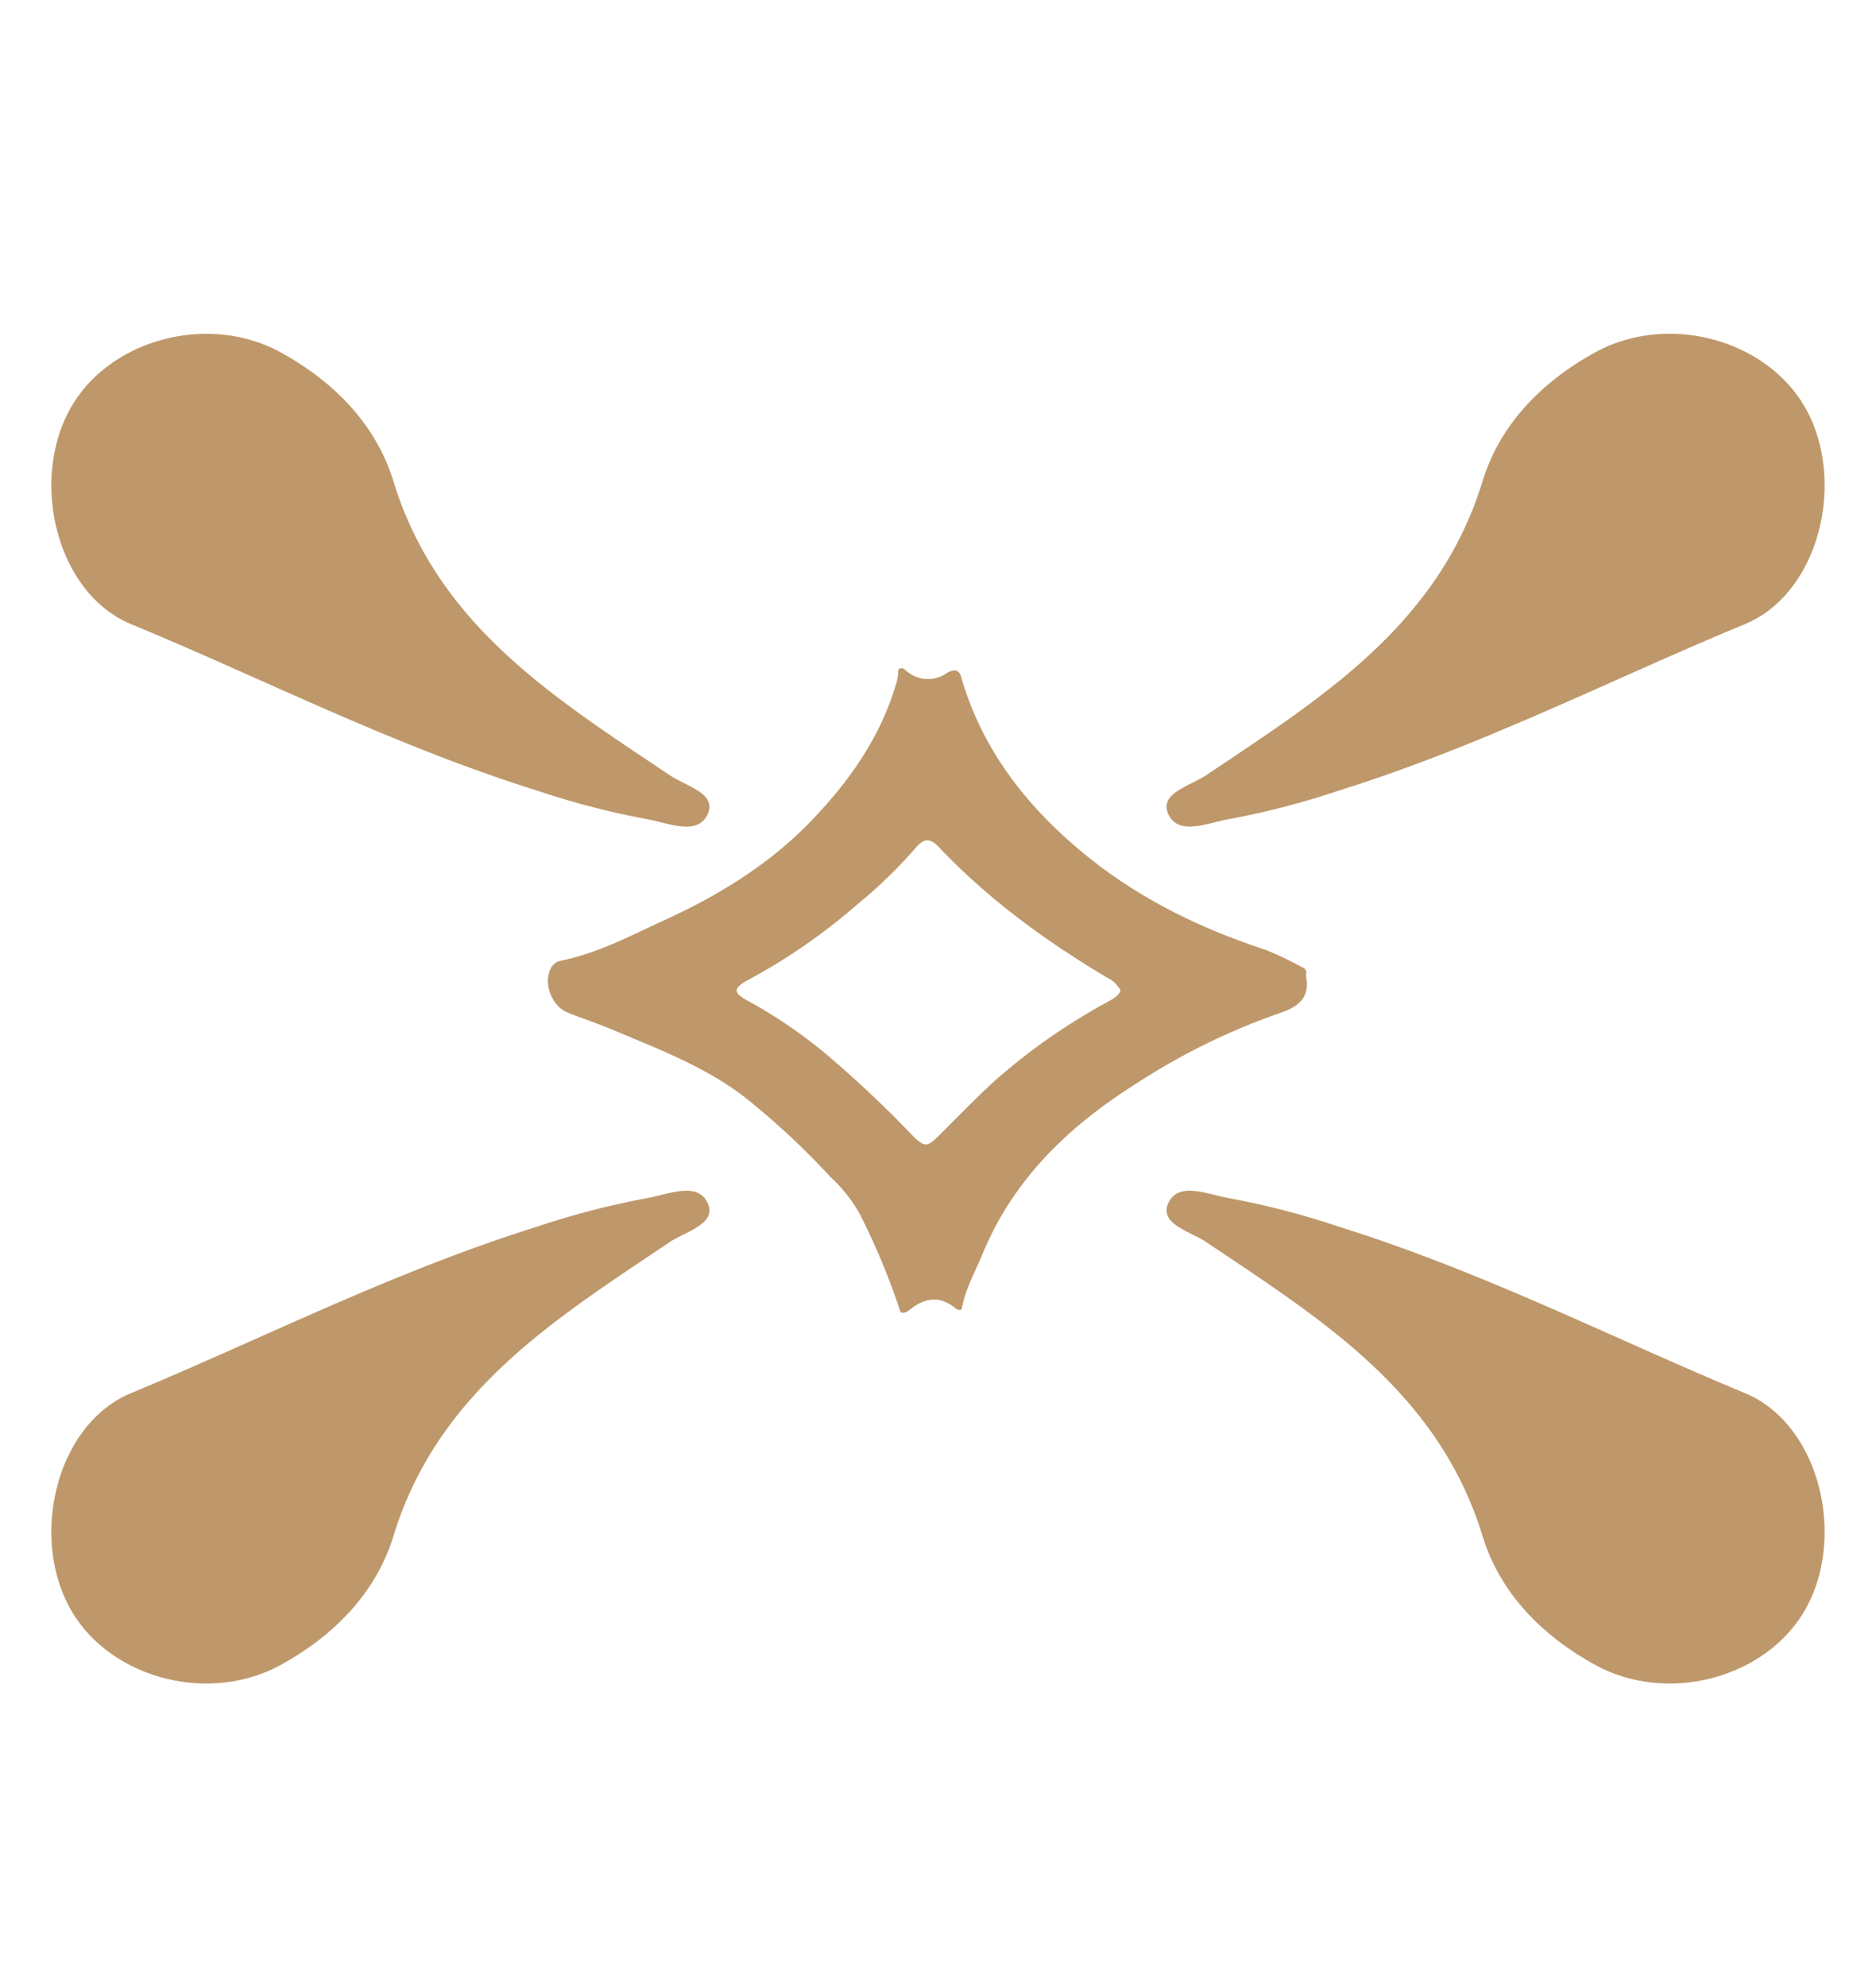 <svg id="Layer_1" data-name="Layer 1" xmlns="http://www.w3.org/2000/svg" viewBox="0 0 301.44 319.14"><defs><style>.cls-1{fill:#be986a;}</style></defs><path class="cls-1" d="M86.32,127.06c-23.21-7.27-43.87-17.91-65.25-26.75C9.37,95.48,4.9,78.1,10.94,66.32c5.94-11.59,22.24-16.23,34.18-9.68,8.54,4.69,15.3,11.58,18.09,20.68,7.12,23.26,26,34.9,44.4,47.26,2.55,1.72,7.49,2.88,6.16,6.12-1.49,3.62-6,1.71-9.5,1A129,129,0,0,1,86.32,127.06Z"/><path class="cls-1" d="M86.32,197.13C63.11,204.4,42.45,215,21.07,223.88c-11.7,4.83-16.17,22.21-10.13,34,5.94,11.59,22.24,16.23,34.18,9.68,8.54-4.69,15.3-11.58,18.09-20.68,7.12-23.26,26-34.9,44.4-47.26,2.55-1.72,7.49-2.88,6.16-6.12-1.49-3.62-6-1.71-9.5-1A129,129,0,0,0,86.32,197.13Z"/><path class="cls-1" d="M215.11,127.06c23.22-7.27,43.87-17.91,65.26-26.75,11.69-4.83,16.17-22.21,10.13-34-5.95-11.59-22.25-16.23-34.18-9.68-8.55,4.69-15.31,11.58-18.09,20.68-7.13,23.26-26,34.9-44.4,47.26-2.55,1.72-7.49,2.88-6.16,6.12,1.48,3.62,6,1.71,9.5,1A128.52,128.52,0,0,0,215.11,127.06Z"/><path class="cls-1" d="M215.11,197.13C238.33,204.4,259,215,280.37,223.88c11.69,4.83,16.17,22.21,10.13,34-5.95,11.59-22.25,16.23-34.18,9.68-8.55-4.69-15.31-11.58-18.09-20.68-7.13-23.26-26-34.9-44.4-47.26-2.55-1.72-7.49-2.88-6.16-6.12,1.48-3.62,6-1.71,9.5-1A128.52,128.52,0,0,1,215.11,197.13Z"/><path class="cls-1" d="M209.85,156.83a.42.42,0,0,1,0-.22.9.9,0,0,0-.63-1.17,57.37,57.37,0,0,0-5.81-2.78c-10.89-3.56-21-8.55-29.87-16s-15.64-16.25-19-27.48c-.31-1.59-1.13-1.76-2.43-1a5.23,5.23,0,0,1-6.36-.27c-.38-.29-.82-.88-1.42-.27a7,7,0,0,1-.3,2.12c-2.51,8.68-7.6,15.84-13.72,22.2-6.62,6.87-14.69,11.86-23.34,15.82-5.54,2.53-10.94,5.46-17,6.64a2.24,2.24,0,0,0-1.47,1.22c-1.25,2.37.18,6.1,2.73,7.1s5.13,1.87,7.64,2.93c7.29,3.07,14.69,5.89,21,10.82a123,123,0,0,1,13.61,12.7A24.11,24.11,0,0,1,138.1,195a112,112,0,0,1,6.61,15.9c.74.25,1.24-.24,1.74-.62,2.27-1.74,4.55-2,6.9-.17.33.26.69.55,1.17.31.55-3.22,2.16-6,3.4-9,5-12.1,14.07-20.65,24.86-27.41a105.79,105.79,0,0,1,22.56-11.1C208.48,161.89,210.57,160.51,209.85,156.83ZM178,161a97.45,97.45,0,0,0-18.5,13c-2.91,2.7-5.67,5.55-8.48,8.35-2.07,2.07-2.41,2.13-4.53,0a177.67,177.67,0,0,0-13.7-12.9,77.9,77.9,0,0,0-12.47-8.53c-2.57-1.36-2.63-2.09,0-3.49a95.83,95.83,0,0,0,17.22-11.9,78.14,78.14,0,0,0,9.61-9.29c1.28-1.55,2.31-1.58,3.69-.12,7.93,8.38,17.17,15.11,27.07,21a4.65,4.65,0,0,1,2.15,2.06C179.66,160.16,178.79,160.53,178,161Z"/></svg>